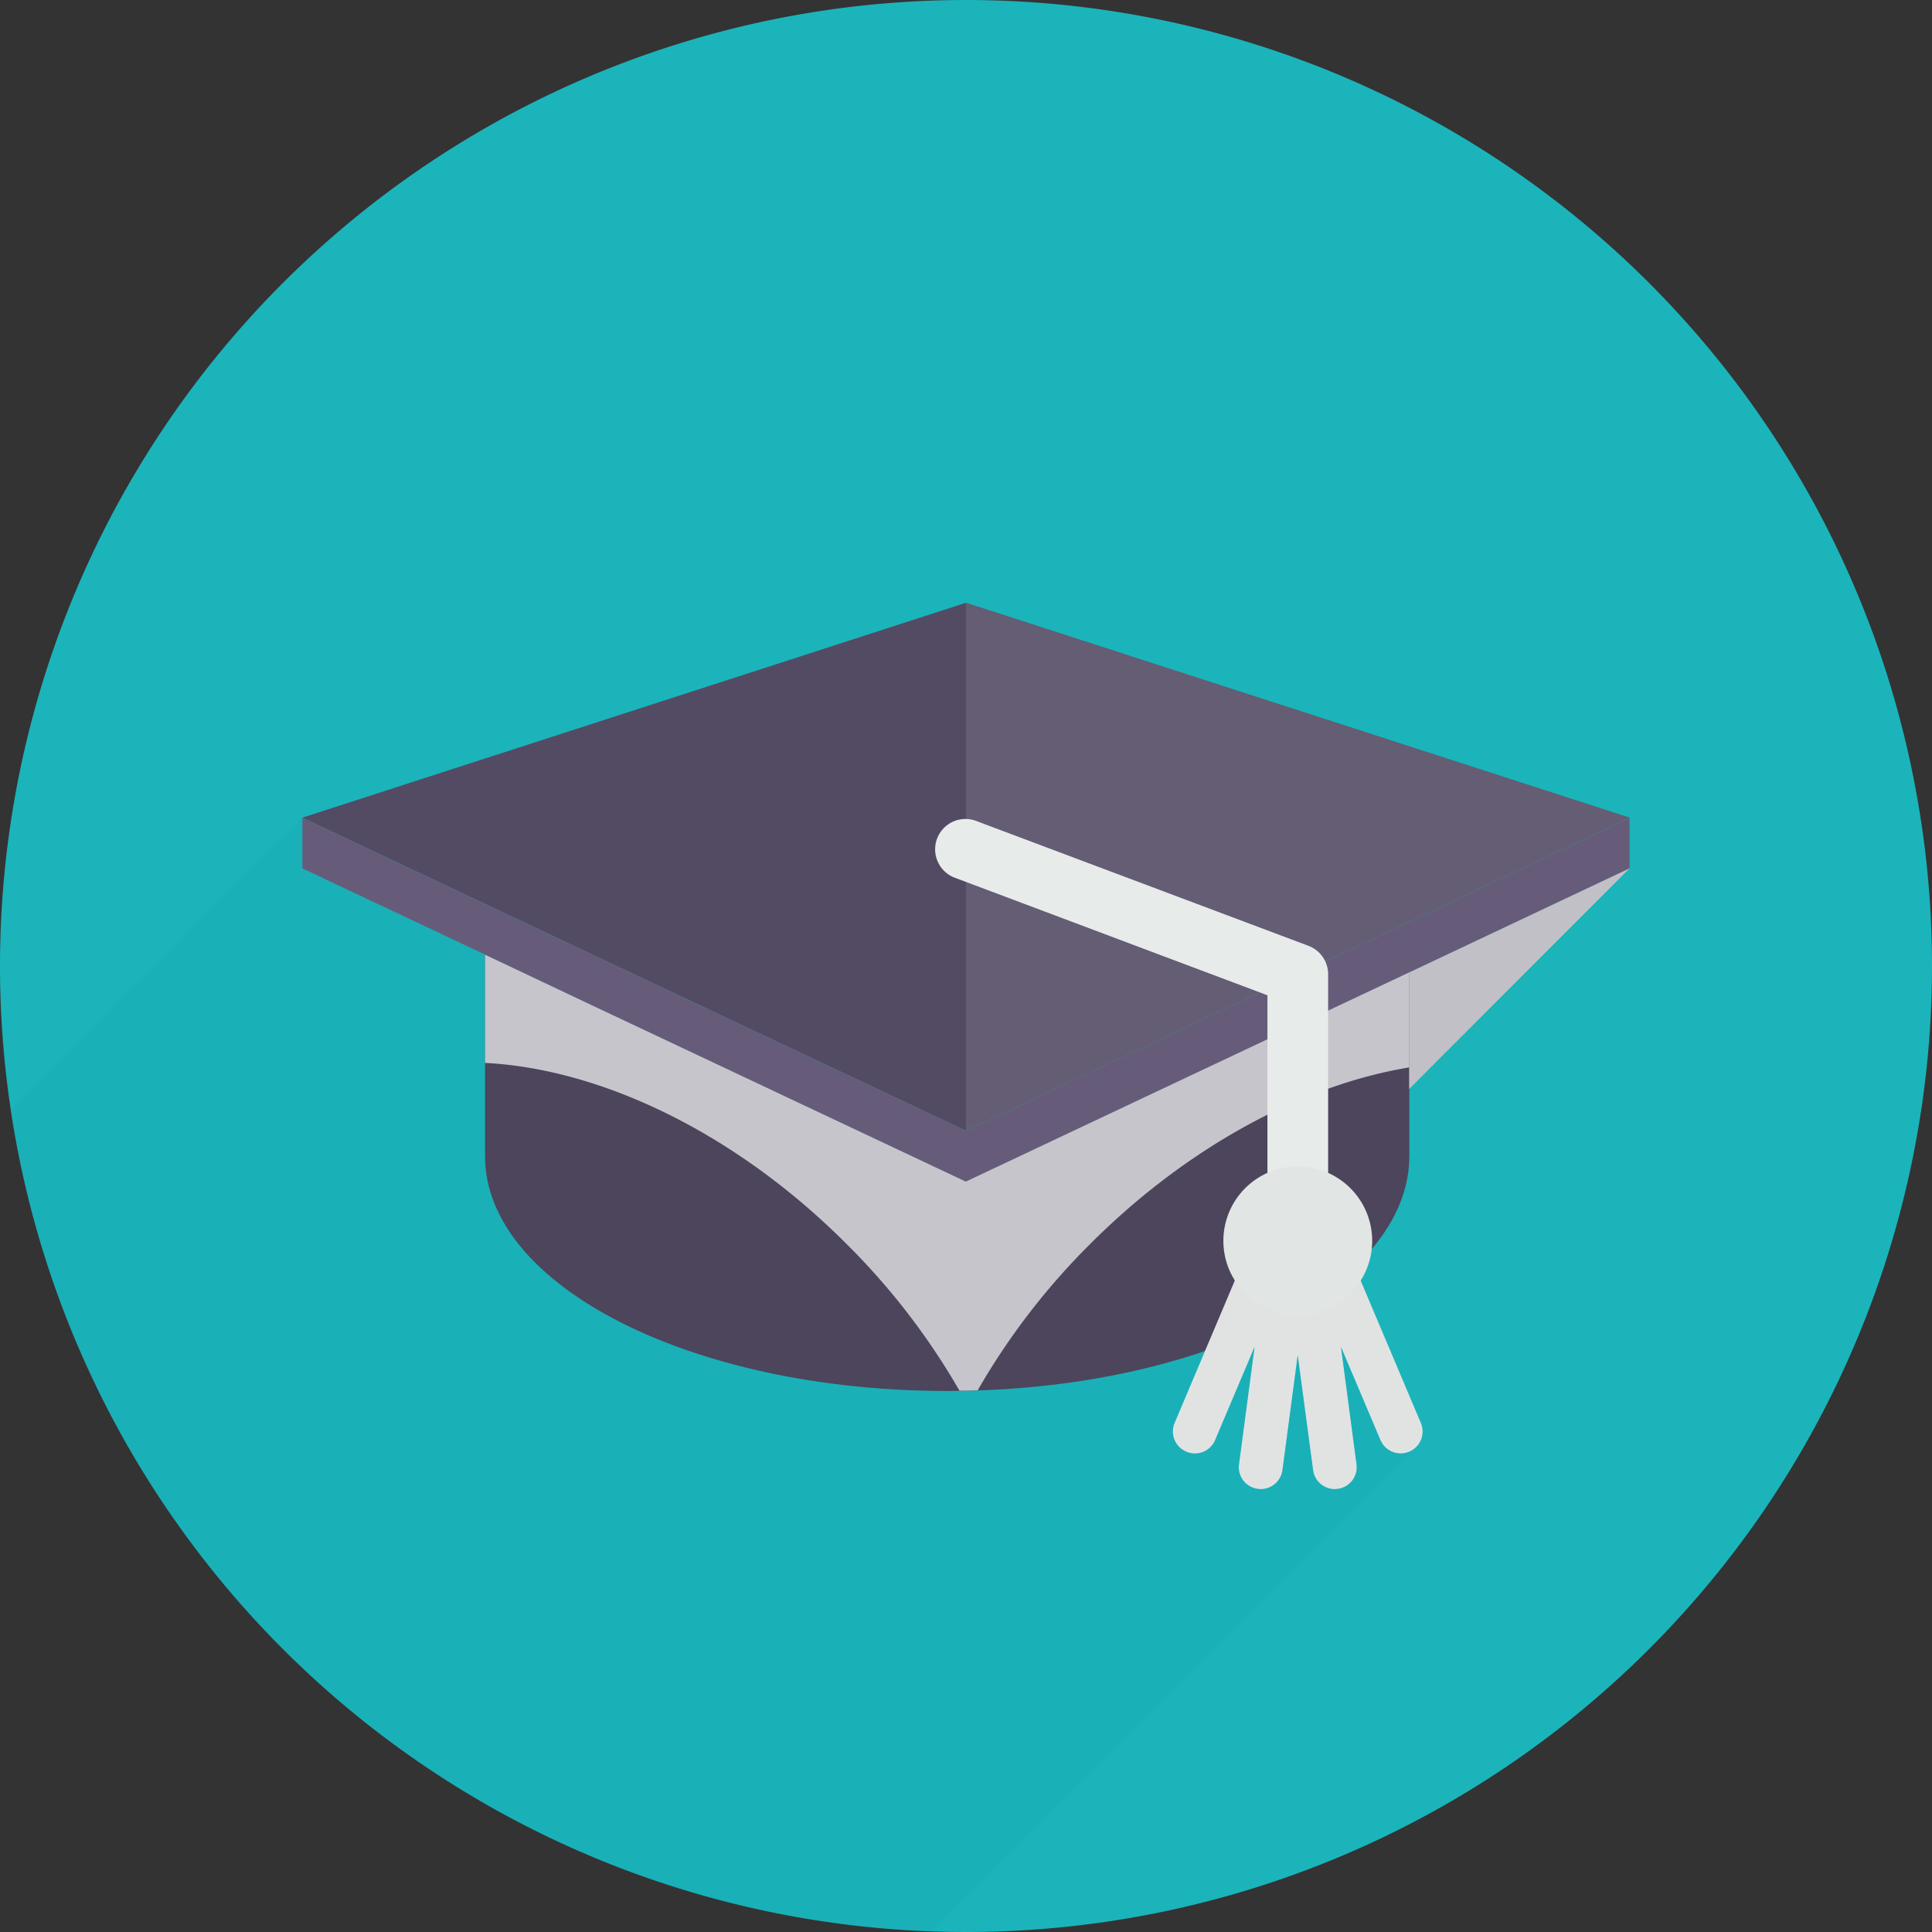 <svg xmlns="http://www.w3.org/2000/svg" width="165.51" height="165.51" viewBox="0 0 165.51 165.51"><rect x="0" y="0" width="165.51" height="165.51" fill="#333333" stroke="none"/><defs><style>.a{fill:#1bb4bb;}.b{fill:#665c7a;}.c{fill:#534b64;}.d{fill:#fff;opacity:0.1;}.e{fill:#4c455c;}.f{fill:#c7c5cc;}.f,.k,.l{mix-blend-mode:multiply;isolation:isolate;}.g{fill:#e7ebea;}.h{fill:#f2f2f2;}.i{fill:#e1e3e3;}.j{fill:#e1e6e5;}.k{fill:#14a4ab;opacity:0.2;}.l{fill:#c1c0c6;}</style></defs><g transform="translate(-18 -334.588)"><path class="a" d="M183.51,417.345a82.755,82.755,0,1,1-82.755-82.757A82.756,82.756,0,0,1,183.51,417.345Z" transform="translate(0 0)"/><g transform="translate(43.901 386.224)"><path class="b" d="M66.705,402.643v4.352l30.111-14.211,7.866-3.712,18.874-8.909v-4.349L118.09,378.4l-25.419,12Z" transform="translate(-9.852 -357.403)"/><path class="c" d="M33.244,383.39l5.462,2.582,23.817,11.241L90.1,410.218l25.966-12.249,25.419-12,5.466-2.582L90.1,364.979Z" transform="translate(-33.244 -364.979)"/><path class="d" d="M66.705,364.98v45.24l25.97-12.255,25.411-11.993,5.474-2.578Z" transform="translate(-9.852 -364.978)"/><path class="e" d="M42.454,382.718v17.266c0,11.12,17.73,20.12,39.585,20.12s39.6-9,39.6-20.12V384.246l-7.867,3.712L83.658,402.169,51.677,387.078Z" transform="translate(-26.806 -352.577)"/><path class="f" d="M42.454,382.715V392c9.873.5,21.4,5.925,30.967,15.507A59.413,59.413,0,0,1,83.1,420.079c.522.01,1.04-.008,1.561-.031A59.475,59.475,0,0,1,94.31,407.5c8.427-8.426,18.348-13.638,27.326-15.115v-8.145l-7.875,3.716-30.1,14.206L51.671,387.083Z" transform="translate(-26.806 -352.579)"/><path class="b" d="M33.244,375.815v4.349l15.648,7.38,9.222,4.361L90.1,406.995v-4.352L62.523,389.638,38.706,378.4Z" transform="translate(-33.244 -357.403)"/><g transform="translate(54.251 18.538)"><path class="g" d="M96.2,414.376a2.6,2.6,0,0,0,2.6-2.6v-22.6a2.6,2.6,0,0,0-1.686-2.435L68.688,376.057a2.6,2.6,0,1,0-1.826,4.868L93.6,390.978v20.8A2.6,2.6,0,0,0,96.2,414.376Z" transform="translate(-65.174 -375.889)"/></g><g transform="translate(84.68 49.335)"><path class="h" d="M83.083,394.068a.845.845,0,0,1,.217-.053.457.457,0,0,0-.168.034A.1.1,0,0,0,83.083,394.068Z" transform="translate(-83.083 -394.015)"/></g><g transform="translate(74.586 48.291)"><path class="i" d="M78.289,417.836a1.875,1.875,0,0,0,2.462-.994l3.385-7.992L82.8,418.914a1.863,1.863,0,0,0,1.614,2.105,1.771,1.771,0,0,0,.245.022,1.879,1.879,0,0,0,1.862-1.64l1.307-9.846,1.317,9.846a1.872,1.872,0,0,0,1.86,1.64,1.726,1.726,0,0,0,.245-.022,1.863,1.863,0,0,0,1.614-2.105l-1.334-10.065,3.386,7.992a1.878,1.878,0,0,0,3.458-1.468l-8.808-20.832a.8.8,0,0,0-.075-.139,1.689,1.689,0,0,0-.16-.253,1.432,1.432,0,0,0-.206-.224.94.94,0,0,0-.219-.18,1.453,1.453,0,0,0-.535-.26.61.61,0,0,0-.2-.049,1.723,1.723,0,0,0-.685,0,.624.624,0,0,0-.2.049,1.437,1.437,0,0,0-.545.268,1.358,1.358,0,0,0-.217.172,2.143,2.143,0,0,0-.2.224,1.08,1.08,0,0,0-.16.253.805.805,0,0,0-.075.139l-8.808,20.832A1.873,1.873,0,0,0,78.289,417.836Z" transform="translate(-77.142 -393.401)"/><path class="h" d="M83.786,393.45a.4.4,0,0,0-.151-.029.61.61,0,0,1,.2.049C83.813,393.458,83.807,393.45,83.786,393.45Z" transform="translate(-72.603 -393.387)"/></g><g transform="translate(78.903 48.288)"><path class="j" d="M79.683,399.774a6.374,6.374,0,1,0,6.375-6.375A6.374,6.374,0,0,0,79.683,399.774Z" transform="translate(-79.683 -393.399)"/></g></g><path class="k" d="M138.723,429.928l-41.3,41.287a82.747,82.747,0,0,1-78.89-70.393l24.993-25.012v4.351l15.648,7.391v17.263c0,11.112,17.723,20.117,39.59,20.117.357,0,.714,0,1.053-.017.527,0,1.035-.017,1.563-.034a67.889,67.889,0,0,0,19.471-3.364l-2.6,6.151a1.893,1.893,0,0,0,1,2.464,1.874,1.874,0,0,0,2.465-.986l3.381-8-1.325,10.076a1.861,1.861,0,0,0,1.614,2.107c.085,0,.153.017.236.017a1.9,1.9,0,0,0,1.871-1.648l1.308-9.838,1.307,9.838a1.888,1.888,0,0,0,1.871,1.648c.085,0,.153-.017.236-.017a1.875,1.875,0,0,0,1.616-2.107L132.5,421.144l3.383,8a1.905,1.905,0,0,0,2.836.782Z" transform="translate(0.371 28.818)"/><path class="l" d="M107.929,378.372,89.052,397.266v-9.974Z" transform="translate(49.67 30.608)"/></g></svg>